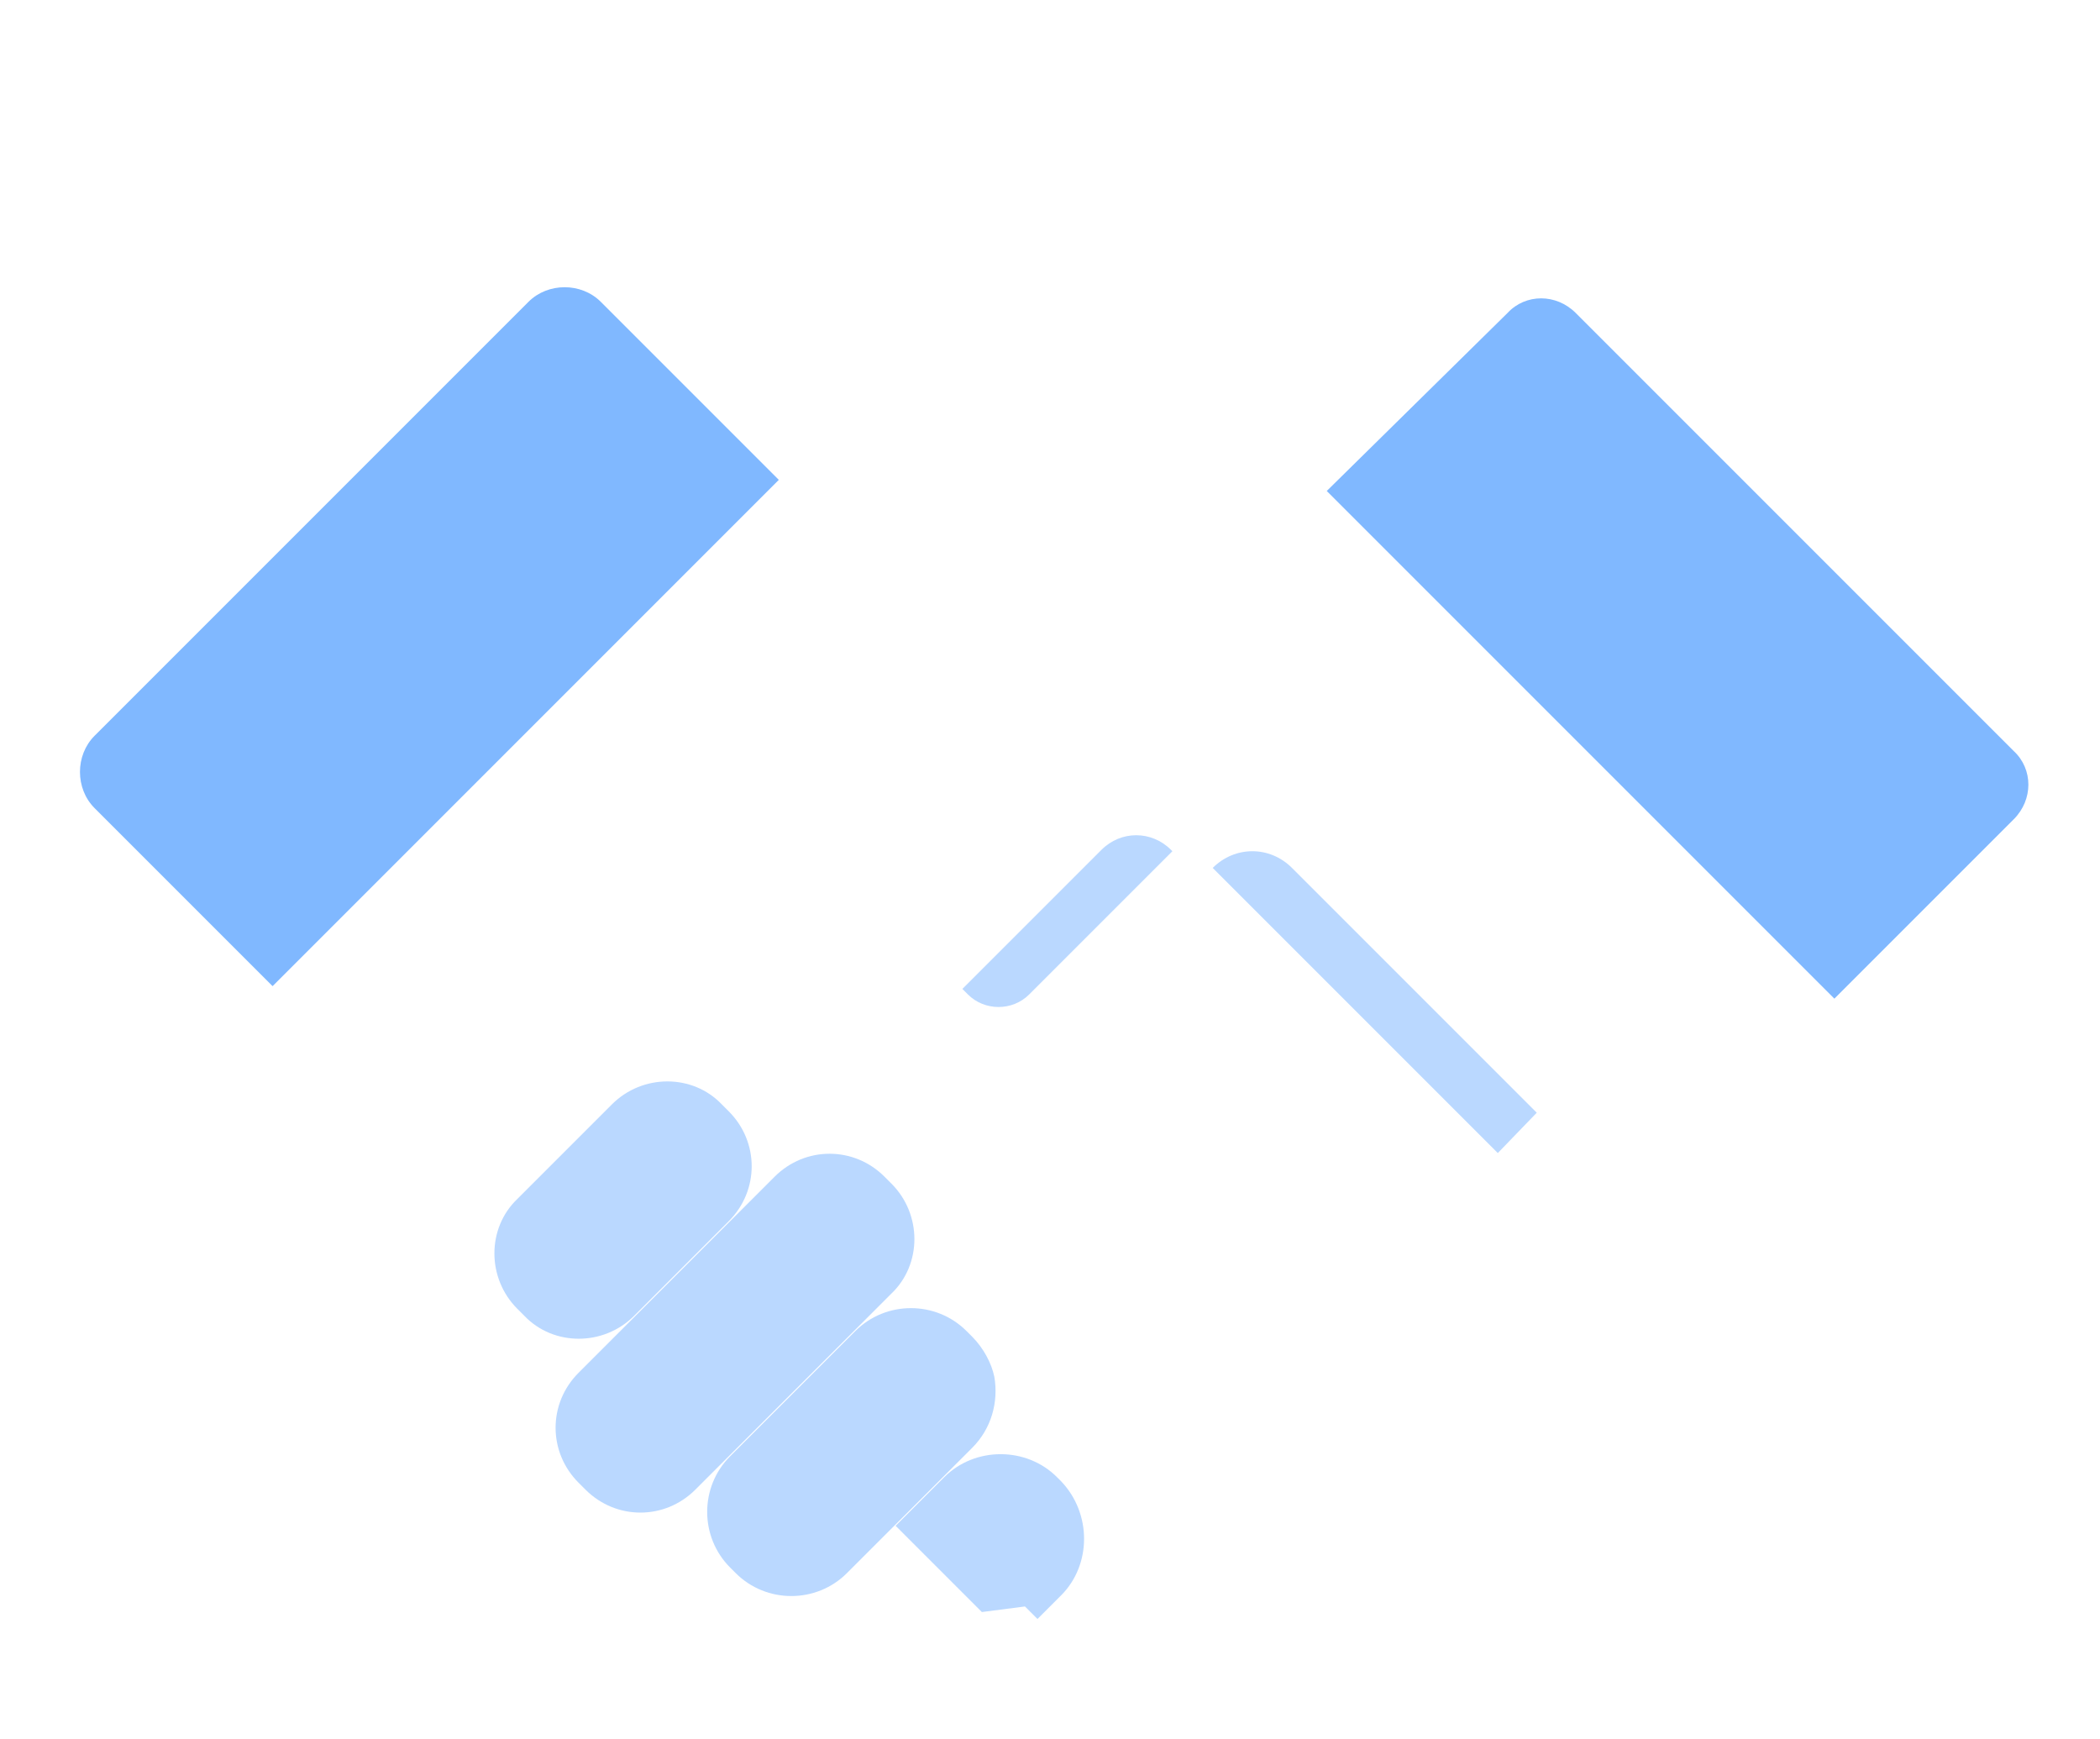 <svg xmlns="http://www.w3.org/2000/svg" xmlns:xlink="http://www.w3.org/1999/xlink" width="151" height="125" version="1.1" viewBox="0 0 151 125"><title>Partnership</title><desc>Created with Sketch.</desc><g id="Page-1" fill="none" fill-rule="evenodd" stroke="none" stroke-width="1"><g id="Partnership" transform="translate(1, 1)"><path id="Shape" fill-rule="nonzero" d="M88.2,44 C87.9,44 87.6,44 87.2,44" class="fill-neutral"/><path id="Shape" fill-rule="nonzero" d="M87.1,44 C86.5,44 85.7,44 84.8,44 C78.2,44 75.1,46.3 73.5,47.9 L71.8,49.6 L71.7,49.1 L70.5,47.9 C67.4,44.8 62.3,44.8 59.2,47.9 L58.9,48.2 C57.6,49.5 55.5,49.5 54.2,48.2 L47.3,41.3 L21.2,67.4 L68.3,114.5 L71.5,114 L77.6,120.1 C79.9,122.4 83.5,122.4 85.8,120.1 C88.1,117.8 88.1,114.2 85.8,111.9 L86.5,112.6 C88.8,114.9 92.4,114.9 94.7,112.6 L95.1,112.2 C97.4,109.9 97.4,106.3 95.1,104 L95.2,104.1 C97.5,106.4 101.1,106.4 103.4,104.1 L103.8,103.7 C106.1,101.4 106.1,97.8 103.8,95.5 L100.8,92.5 C103.1,94.8 106.7,94.8 109,92.5 L109.4,92.1 C111.7,89.8 111.7,86.2 109.4,83.9 L107.3,81.8 L124.5,64.6 L103.6,43.7 L98,43.7" class="fill-neutral"/><path id="Shape" fill-rule="nonzero" d="M110.1,85.2 C112.2,87.4 110.6,91.6 108.5,93.8 L108.1,94.2 C105.9,96.3 102.5,96.3 100.3,94.2 L103.2,97.1 C105.3,99.2 105.3,102.7 103.2,104.9 L102.8,105.3 C100.7,107.4 97.2,107.4 95,105.3 C97,107.5 97,110.8 94.9,112.9 L94.5,113.3 C92.4,115.4 88.9,115.4 86.7,113.3 L86.1,112.7 C88.2,114.8 88.2,118.3 86.1,120.5 C84,122.6 80.5,122.6 78.3,120.5 L72.5,114.7 L69.4,115.1 L24.7,70.4 L49.5,45.6 L56,52.1 C57.2,53.3 59.2,53.3 60.4,52.1 L60.7,51.8 C63.7,48.8 68.5,48.8 71.4,51.8 L72.6,53 L72.7,53.4 L74.3,51.8 C75.8,50.2 78.8,48.1 85,48.1 C90,48.1 90,48.1 90,48.1 L103,48.1 L122.8,67.9 L108.2,83.4 L110.1,85.2 Z" class="fill-primary-100"/><path id="Shape" fill="#BAD8FF" fill-rule="nonzero" d="M106.7,81.9 L86.2,61.4 C87.8,59.8 90.3,59.8 91.9,61.4 L109.5,79 L106.7,81.9 Z"/><path id="Shape" fill="#BAD8FF" fill-rule="nonzero" d="M78.2,60.1 L68.2,70.1 L68.6,70.5 C69.8,71.7 71.8,71.7 73,70.5 L83.3,60.2 L83.2,60.1 C81.8,58.7 79.6,58.7 78.2,60.1 Z"/><path id="Shape" fill="#80B8FF" fill-rule="nonzero" d="M55,33.5 L18.6,69.9 L5.8,57.1 C4.4,55.7 4.4,53.3 5.8,51.9 L37,20.7 C38.4,19.3 40.8,19.3 42.2,20.7 L55,33.5 Z"/><path id="Shape" fill="#80B8FF" fill-rule="nonzero" d="M94.4,34.3 L130.9,70.8 L143.8,57.9 C145.2,56.5 145.2,54.3 143.8,53 L112.3,21.5 C110.9,20.1 108.7,20.1 107.4,21.5 L94.4,34.3 Z"/><path id="Shape" stroke-linecap="round" stroke-linejoin="round" stroke-width="2.453" d="M94.2,44 L103.6,44" class="stroke-primary"/><path id="Shape" stroke-linecap="round" stroke-linejoin="round" stroke-width="2.453" d="M88.8,44 C89.1,44 89.3,44 89.4,44" class="stroke-primary"/><path id="Shape" stroke-linecap="round" stroke-linejoin="round" stroke-width="2.453" d="M93.3,85.2 L100.8,92.7 C103.1,95 106.7,95 109,92.7 L109.4,92.3 C111.7,90 111.7,86.4 109.4,84.1 L87,61.7 C84.2,58.9 79.8,58.9 77,61.7 L73.4,65.3 L72,66.7 C67.2,71.4 59.5,71.4 54.8,66.7 L73.5,48 C74.9,46.6 77.4,44.7 82.2,44.2" class="stroke-primary"/><g id="Group" fill="#BAD8FF" fill-rule="nonzero" transform="translate(34, 76)"><path id="Shape" d="M17.4,10.8 L10.6,17.6 C8.4,19.8 4.8,19.8 2.7,17.6 L2.2,17.1 C0,14.9 0,11.3 2.2,9.2 L9,2.4 C11.2,0.2 14.8,0.2 16.9,2.4 L17.4,2.9 C19.6,5.1 19.6,8.6 17.4,10.8 Z"/><path id="Shape" d="M29.1,16 L15,30.1 C12.8,32.3 9.3,32.3 7.1,30.1 L6.6,29.6 C4.4,27.4 4.4,23.9 6.6,21.7 L20.7,7.6 C22.9,5.4 26.4,5.4 28.6,7.6 L29.1,8.1 C31.3,10.3 31.3,13.9 29.1,16 Z"/><path id="Shape" d="M36.5,22 C36.8,23.8 36.3,25.7 34.9,27.1 L25.9,36.1 C23.7,38.3 20.1,38.3 17.9,36.1 L17.5,35.7 C15.3,33.5 15.3,29.9 17.5,27.7 L26.5,18.7 C28.7,16.5 32.3,16.5 34.5,18.7 L34.9,19.1 C35.7,19.9 36.3,21 36.5,22"/><path id="Shape" d="M41.3,37.7 L39.6,39.4 L38.7,38.5 L35.6,38.9 L29.4,32.7 L32.9,29.2 C35.1,27 38.8,27 41,29.2 L41.3,29.5 C43.5,31.8 43.5,35.5 41.3,37.7 Z"/></g><path id="Shape" stroke-linecap="round" stroke-linejoin="round" stroke-width="2.453" d="M93.9,85.8 L103.8,95.7 C106.1,98 106.1,101.6 103.8,103.9 L103.4,104.3 C101.1,106.6 97.5,106.6 95.2,104.3 L88.3,97.4" class="stroke-primary"/><path id="Shape" stroke-linecap="round" stroke-linejoin="round" stroke-width="2.453" d="M86.8,95.8 L95.1,104.1 C97.4,106.4 97.4,110 95.1,112.3 L94.7,112.7 C92.4,115 88.8,115 86.5,112.7 L80,106.2" class="stroke-primary"/><path id="Shape" stroke-linecap="round" stroke-linejoin="round" stroke-width="2.453" d="M82.3,108.5 L85.9,112.1 C88.2,114.4 88.2,118 85.9,120.3 C83.6,122.6 80,122.6 77.7,120.3 L71.6,114.2" class="stroke-primary"/><g id="Group" fill-rule="nonzero" class="fill-neutral" transform="translate(30, 77)"><path id="Shape" d="M17.3,10.6 L10.5,17.4 C8.3,19.6 4.7,19.6 2.6,17.4 L2.1,16.9 C-0.1,14.7 -0.1,11.1 2.1,9 L8.9,2.2 C11.1,9.09494702e-13 14.7,9.09494702e-13 16.8,2.2 L17.3,2.7 C19.5,4.9 19.5,8.4 17.3,10.6 Z"/><path id="Shape" d="M29,15.9 L14.9,30 C12.7,32.2 9.2,32.2 7,30 L6.5,29.5 C4.3,27.3 4.3,23.8 6.5,21.6 L20.6,7.5 C22.8,5.3 26.3,5.3 28.5,7.5 L29,8 C31.2,10.1 31.2,13.7 29,15.9 Z"/><path id="Shape" d="M36.4,21.9 C36.7,23.7 36.2,25.6 34.8,27 L25.8,36 C23.6,38.2 20,38.2 17.8,36 L17.4,35.6 C15.2,33.4 15.2,29.8 17.4,27.6 L26.4,18.6 C28.6,16.4 32.2,16.4 34.4,18.6 L34.8,19 C35.7,19.8 36.2,20.8 36.4,21.9"/><path id="Shape" d="M41.2,37.5 L37.1,41.6 C34.9,43.8 31.2,43.8 29,41.6 L28.7,41.3 C26.5,39.1 26.5,35.4 28.7,33.2 L32.8,29.1 C35,26.9 38.7,26.9 40.9,29.1 L41.2,29.4 C43.4,31.7 43.4,35.3 41.2,37.5 Z"/></g><g id="Group" fill-rule="nonzero" class="fill-primary-100" transform="translate(31, 81)"><path id="Shape" d="M15.2,7.7 L8.4,14.5 C6.8,16.1 4.2,16.1 2.5,14.5 L2.1,14.1 C0.5,12.5 0.5,9.9 2.1,8.2 L8.9,1.4 C10.5,-0.2 13.1,-0.2 14.8,1.4 L15.2,1.8 C16.9,3.4 16.9,6.1 15.2,7.7 Z"/><path id="Shape" d="M26.6,13.3 L12.8,27.1 C11.2,28.7 8.6,28.7 7,27.1 L6.7,26.8 C5.1,25.2 5.1,22.6 6.7,21 L20.5,7.2 C22.1,5.6 24.7,5.6 26.3,7.2 L26.6,7.5 C28.2,9 28.2,11.6 26.6,13.3 Z"/><path id="Shape" d="M33.2,23.5 L23.9,32.8 C22.2,34.5 19.4,34.5 17.7,32.8 L17.4,32.5 C15.7,30.8 15.7,28 17.4,26.3 L26.7,17 C28.4,15.3 31.2,15.3 32.9,17 L33.2,17.3 C34.9,19.1 34.9,21.8 33.2,23.5 Z"/><path id="Shape" d="M39.6,34.1 L34.8,38.9 C33.3,40.4 30.8,40.4 29.3,38.9 L28.9,38.5 C27.4,37 27.4,34.5 28.9,33 L33.7,28.2 C35.2,26.7 37.7,26.7 39.2,28.2 L39.6,28.6 C41.1,30.1 41.1,32.6 39.6,34.1 Z"/></g><g id="Group" stroke-linecap="round" stroke-linejoin="round" stroke-width="2.453" class="stroke-primary" transform="translate(30, 77)"><path id="Shape" d="M9.6,1.6 C11.8,0.1 14.8,0.3 16.8,2.2 L17.3,2.7 C19.5,4.9 19.5,8.5 17.3,10.6 L10.5,17.4 C8.3,19.6 4.7,19.6 2.6,17.4 L2.1,16.9 C-0.1,14.7 -0.1,11.1 2.1,9 L6,5.1"/><path id="Shape" d="M8.5,31.1 C7.9,30.8 7.4,30.5 7,30 L6.5,29.5 C4.3,27.3 4.3,23.8 6.5,21.6 L20.6,7.5 C22.8,5.3 26.3,5.3 28.5,7.5 L29,8 C31.2,10.2 31.2,13.7 29,15.9 L21.3,23.6"/><path id="Shape" d="M36,20.5 C37,22.6 36.6,25.2 34.9,26.9 L25.9,35.9 C23.7,38.1 20.1,38.1 17.9,35.9 L17.5,35.5 C15.3,33.3 15.3,29.7 17.5,27.5 L26.5,18.5 C28.1,16.9 30.4,16.5 32.4,17.2"/><path id="Shape" d="M41.2,37.5 L37.1,41.6 C34.9,43.8 31.2,43.8 29,41.6 L28.7,41.3 C26.5,39.1 26.5,35.4 28.7,33.2 L32.8,29.1 C35,26.9 38.7,26.9 40.9,29.1 L41.2,29.4 C43.4,31.7 43.4,35.3 41.2,37.5 Z"/></g><path id="Shape" stroke-linecap="round" stroke-linejoin="round" stroke-width="2.453" d="M71.8,49.1 L70.6,47.9 C67.5,44.8 62.4,44.8 59.3,47.9 L59,48.2 C57.7,49.5 55.6,49.5 54.3,48.2 L47.4,41.3" class="stroke-primary"/><path id="Shape" stroke-linecap="round" stroke-linejoin="round" stroke-width="2.453" d="M23.9,70.2 L21.2,67.5" class="stroke-primary"/><path id="Shape" stroke-linecap="round" stroke-linejoin="round" stroke-width="2.453" d="M28,74.3 L27.7,74" class="stroke-primary"/><path id="Shape" stroke-linecap="round" stroke-linejoin="round" stroke-width="2.453" d="M35.9,82.2 L31.3,77.6" class="stroke-primary"/><path id="Shape" stroke-linecap="round" stroke-linejoin="round" stroke-width="2.453" d="M107.3,82 L124.5,64.9" class="stroke-primary"/><path id="Shape" stroke-linecap="round" stroke-linejoin="round" stroke-width="2.453" d="M10.5,68.1 L0.4,58" class="stroke-primary"/><polyline id="Shape" stroke-linecap="round" stroke-linejoin="round" stroke-width="2.453" points="54 34.8 15.5 73.2 13.8 71.4" class="stroke-primary"/><circle id="Oval" cx="14.2" cy="58.9" r="3.3" fill-rule="nonzero" stroke-linecap="round" stroke-linejoin="round" stroke-width="2.453" class="fill-neutral"/><polyline id="Shape" stroke-linecap="round" stroke-linejoin="round" stroke-width="2.453" points="94.4 34.8 132.8 73.2 148 58" class="stroke-primary"/><circle id="Oval" cx="134.1" cy="58.9" r="3.3" fill-rule="nonzero" stroke-linecap="round" stroke-linejoin="round" stroke-width="2.453" class="fill-neutral"/><path id="Shape" stroke-linecap="round" stroke-linejoin="round" stroke-width="2.453" d="M76.3,2.6 L76.3,0.3" class="stroke-primary-300"/><path id="Shape" stroke-linecap="round" stroke-linejoin="round" stroke-width="2.453" d="M76.3,24.1 L76.3,9.4" class="stroke-primary-300"/><path id="Shape" stroke-linecap="round" stroke-linejoin="round" stroke-width="2.453" d="M96.5,13.6 L104.8,0.3" class="stroke-primary-300"/><path id="Shape" stroke-linecap="round" stroke-linejoin="round" stroke-width="2.453" d="M89.9,24.1 L92.8,19.5" class="stroke-primary-300"/><path id="Shape" stroke-linecap="round" stroke-linejoin="round" stroke-width="2.453" d="M62.7,24.1 L54.2,10.5" class="stroke-primary-300"/></g></g></svg>